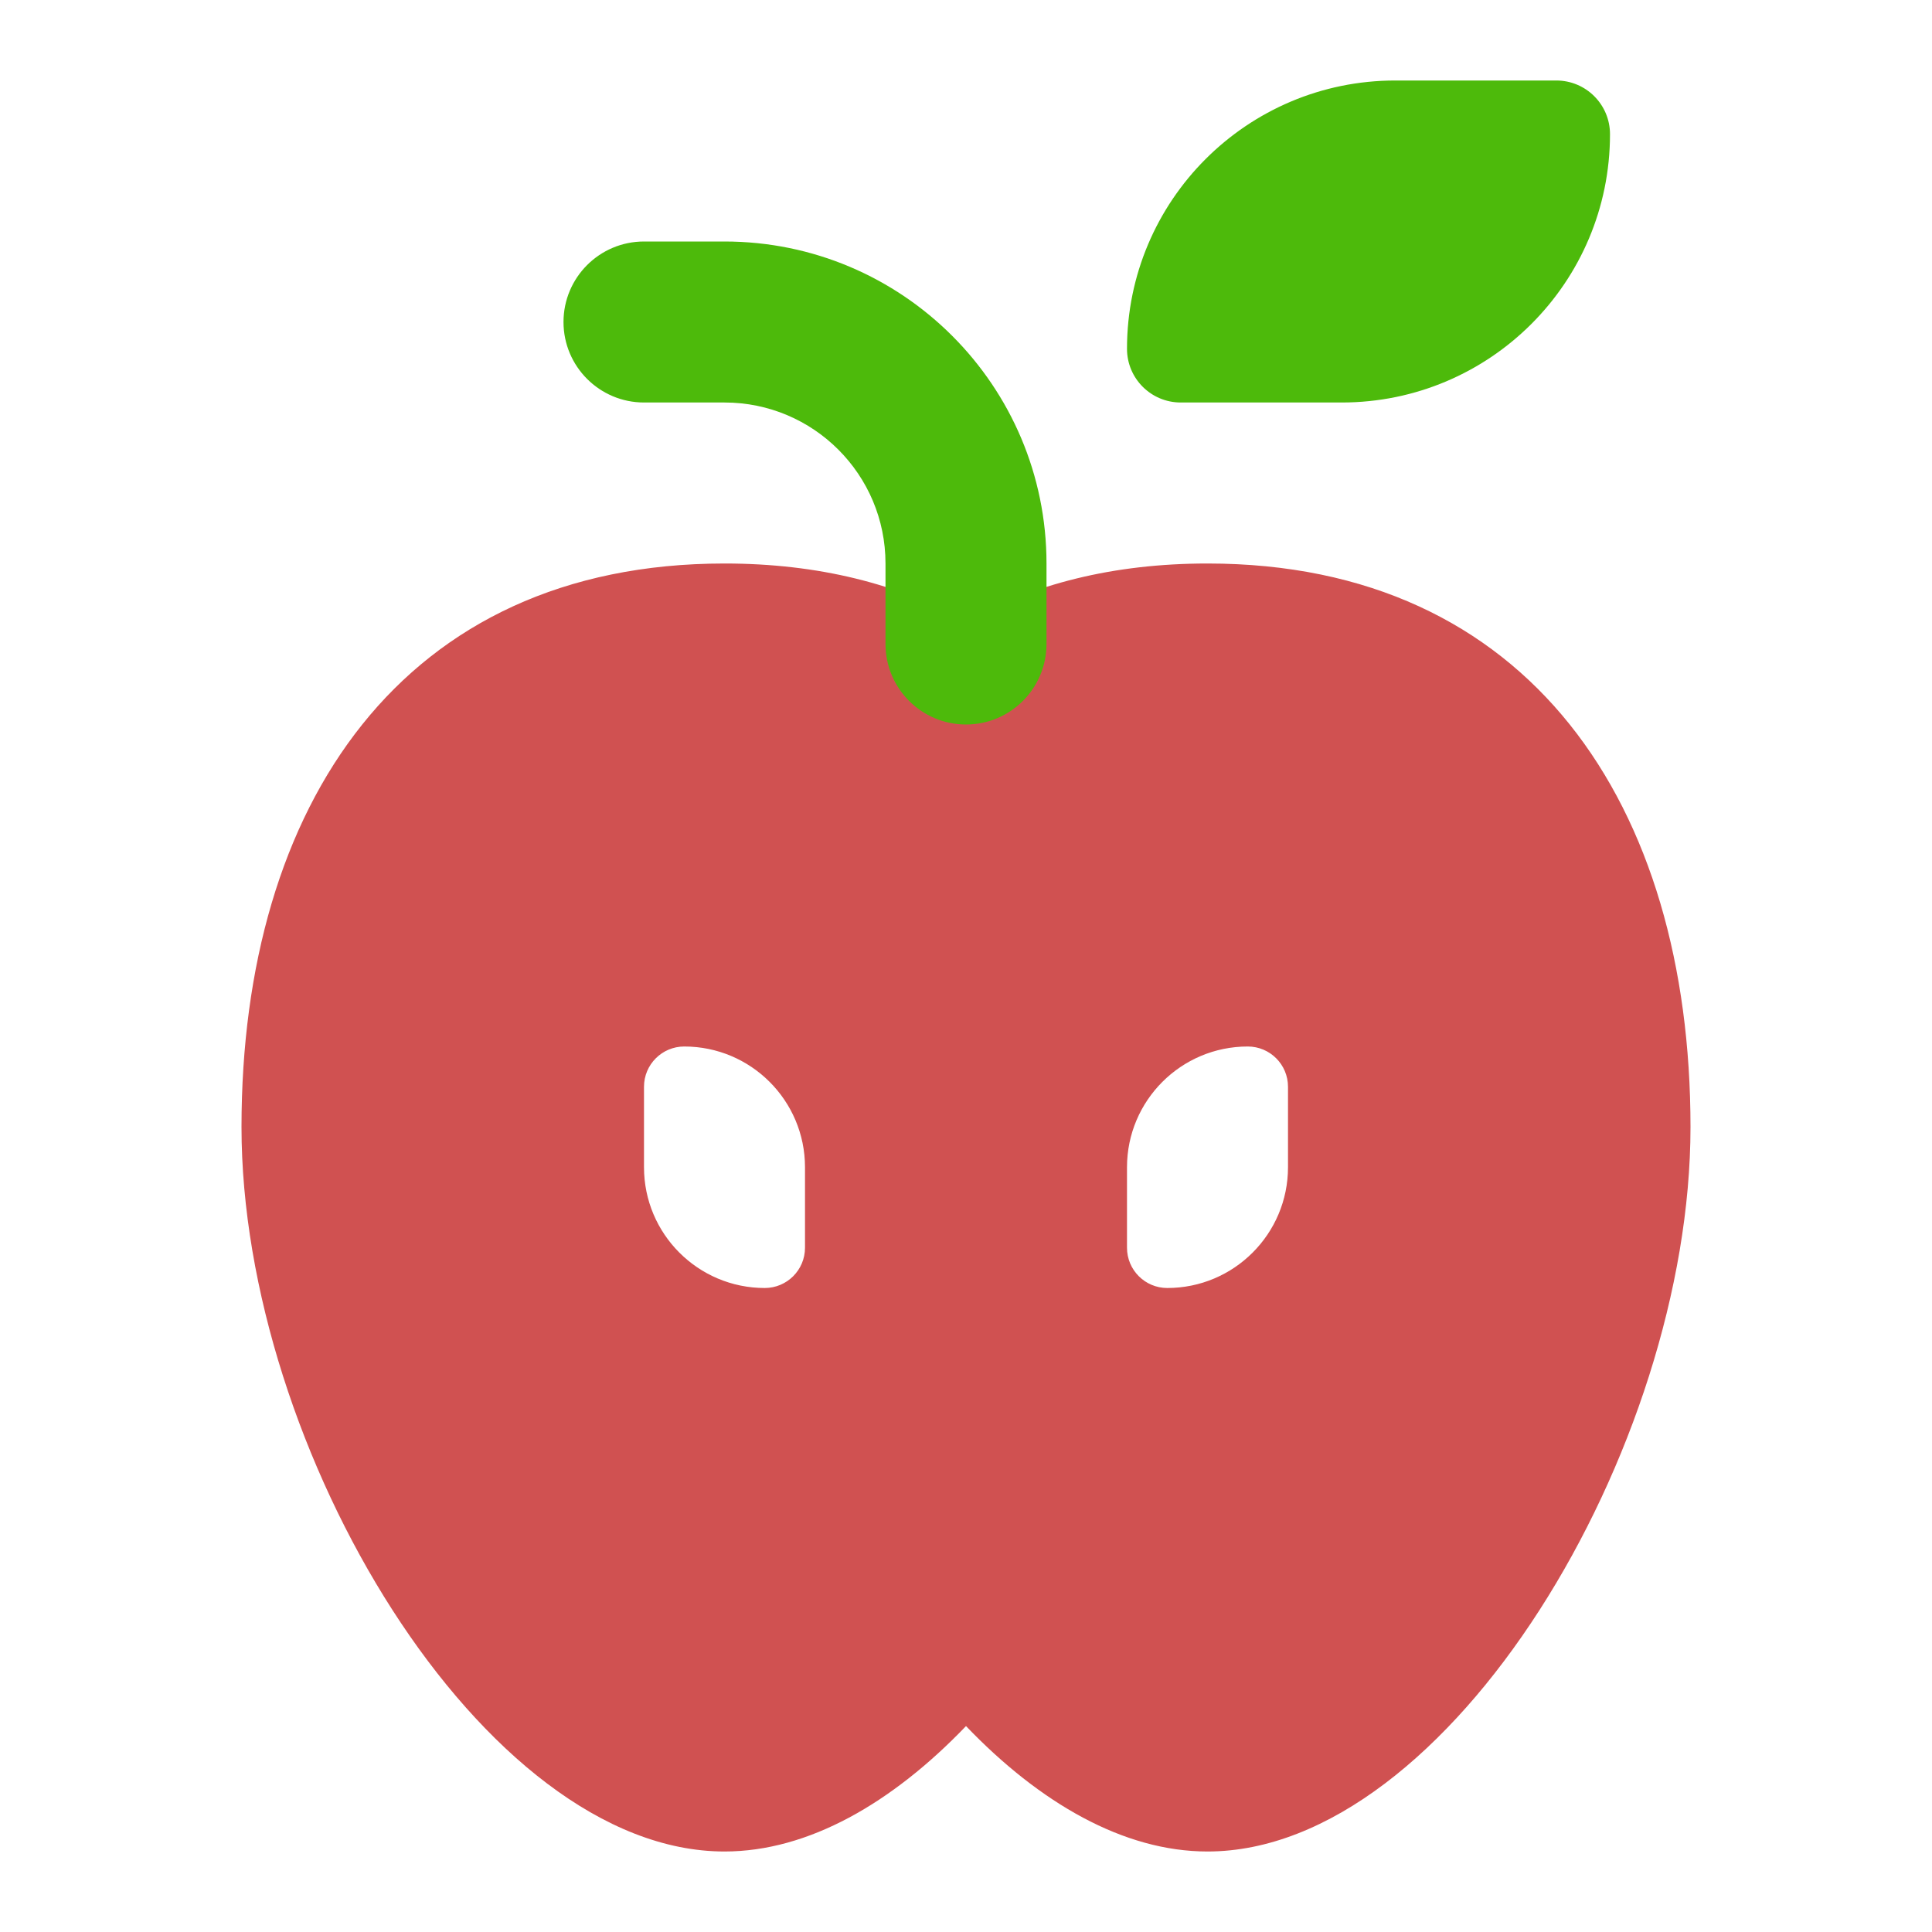 <svg width="24" height="24" viewBox="0 0 24 24" fill="none" xmlns="http://www.w3.org/2000/svg">
  <path fill-rule="evenodd" clip-rule="evenodd" d="M3 14C3 18 6 23 9 23C10.042 23 11.084 22.397 12 21.442C12.916 22.397 13.958 23 15 23C18 23 21 18 21 14C21 10 19 7 15 7C13.828 7 12.828 7.257 12 7.722C11.171 7.257 10.171 7 9 7C5 7 3 10 3 14ZM8 13.5C8 13.224 8.224 13 8.5 13C9.328 13 10 13.672 10 14.5V15.5C10 15.776 9.776 16 9.5 16C8.672 16 8 15.328 8 14.5V13.5ZM15.5 13C15.776 13 16 13.224 16 13.5V14.5C16 15.328 15.328 16 14.5 16C14.224 16 14 15.776 14 15.5V14.5C14 13.672 14.672 13 15.5 13Z" fill="#D05151"/>
  <path fill-rule="evenodd" clip-rule="evenodd" d="M9 5C10.105 5 11 5.895 11 7V8C11 8.552 11.448 9 12 9C12.552 9 13 8.552 13 8V7C13 4.791 11.209 3 9 3H8C7.448 3 7 3.448 7 4C7 4.552 7.448 5 8 5H9Z" fill="#4DBA0B"/>
  <path d="M17.333 1H19.333C19.701 1 20 1.298 20 1.667C20 3.508 18.508 5 16.667 5H14.667C14.299 5 14 4.702 14 4.333C14 2.492 15.492 1 17.333 1Z" fill="#4DBA0B"/>
</svg>
